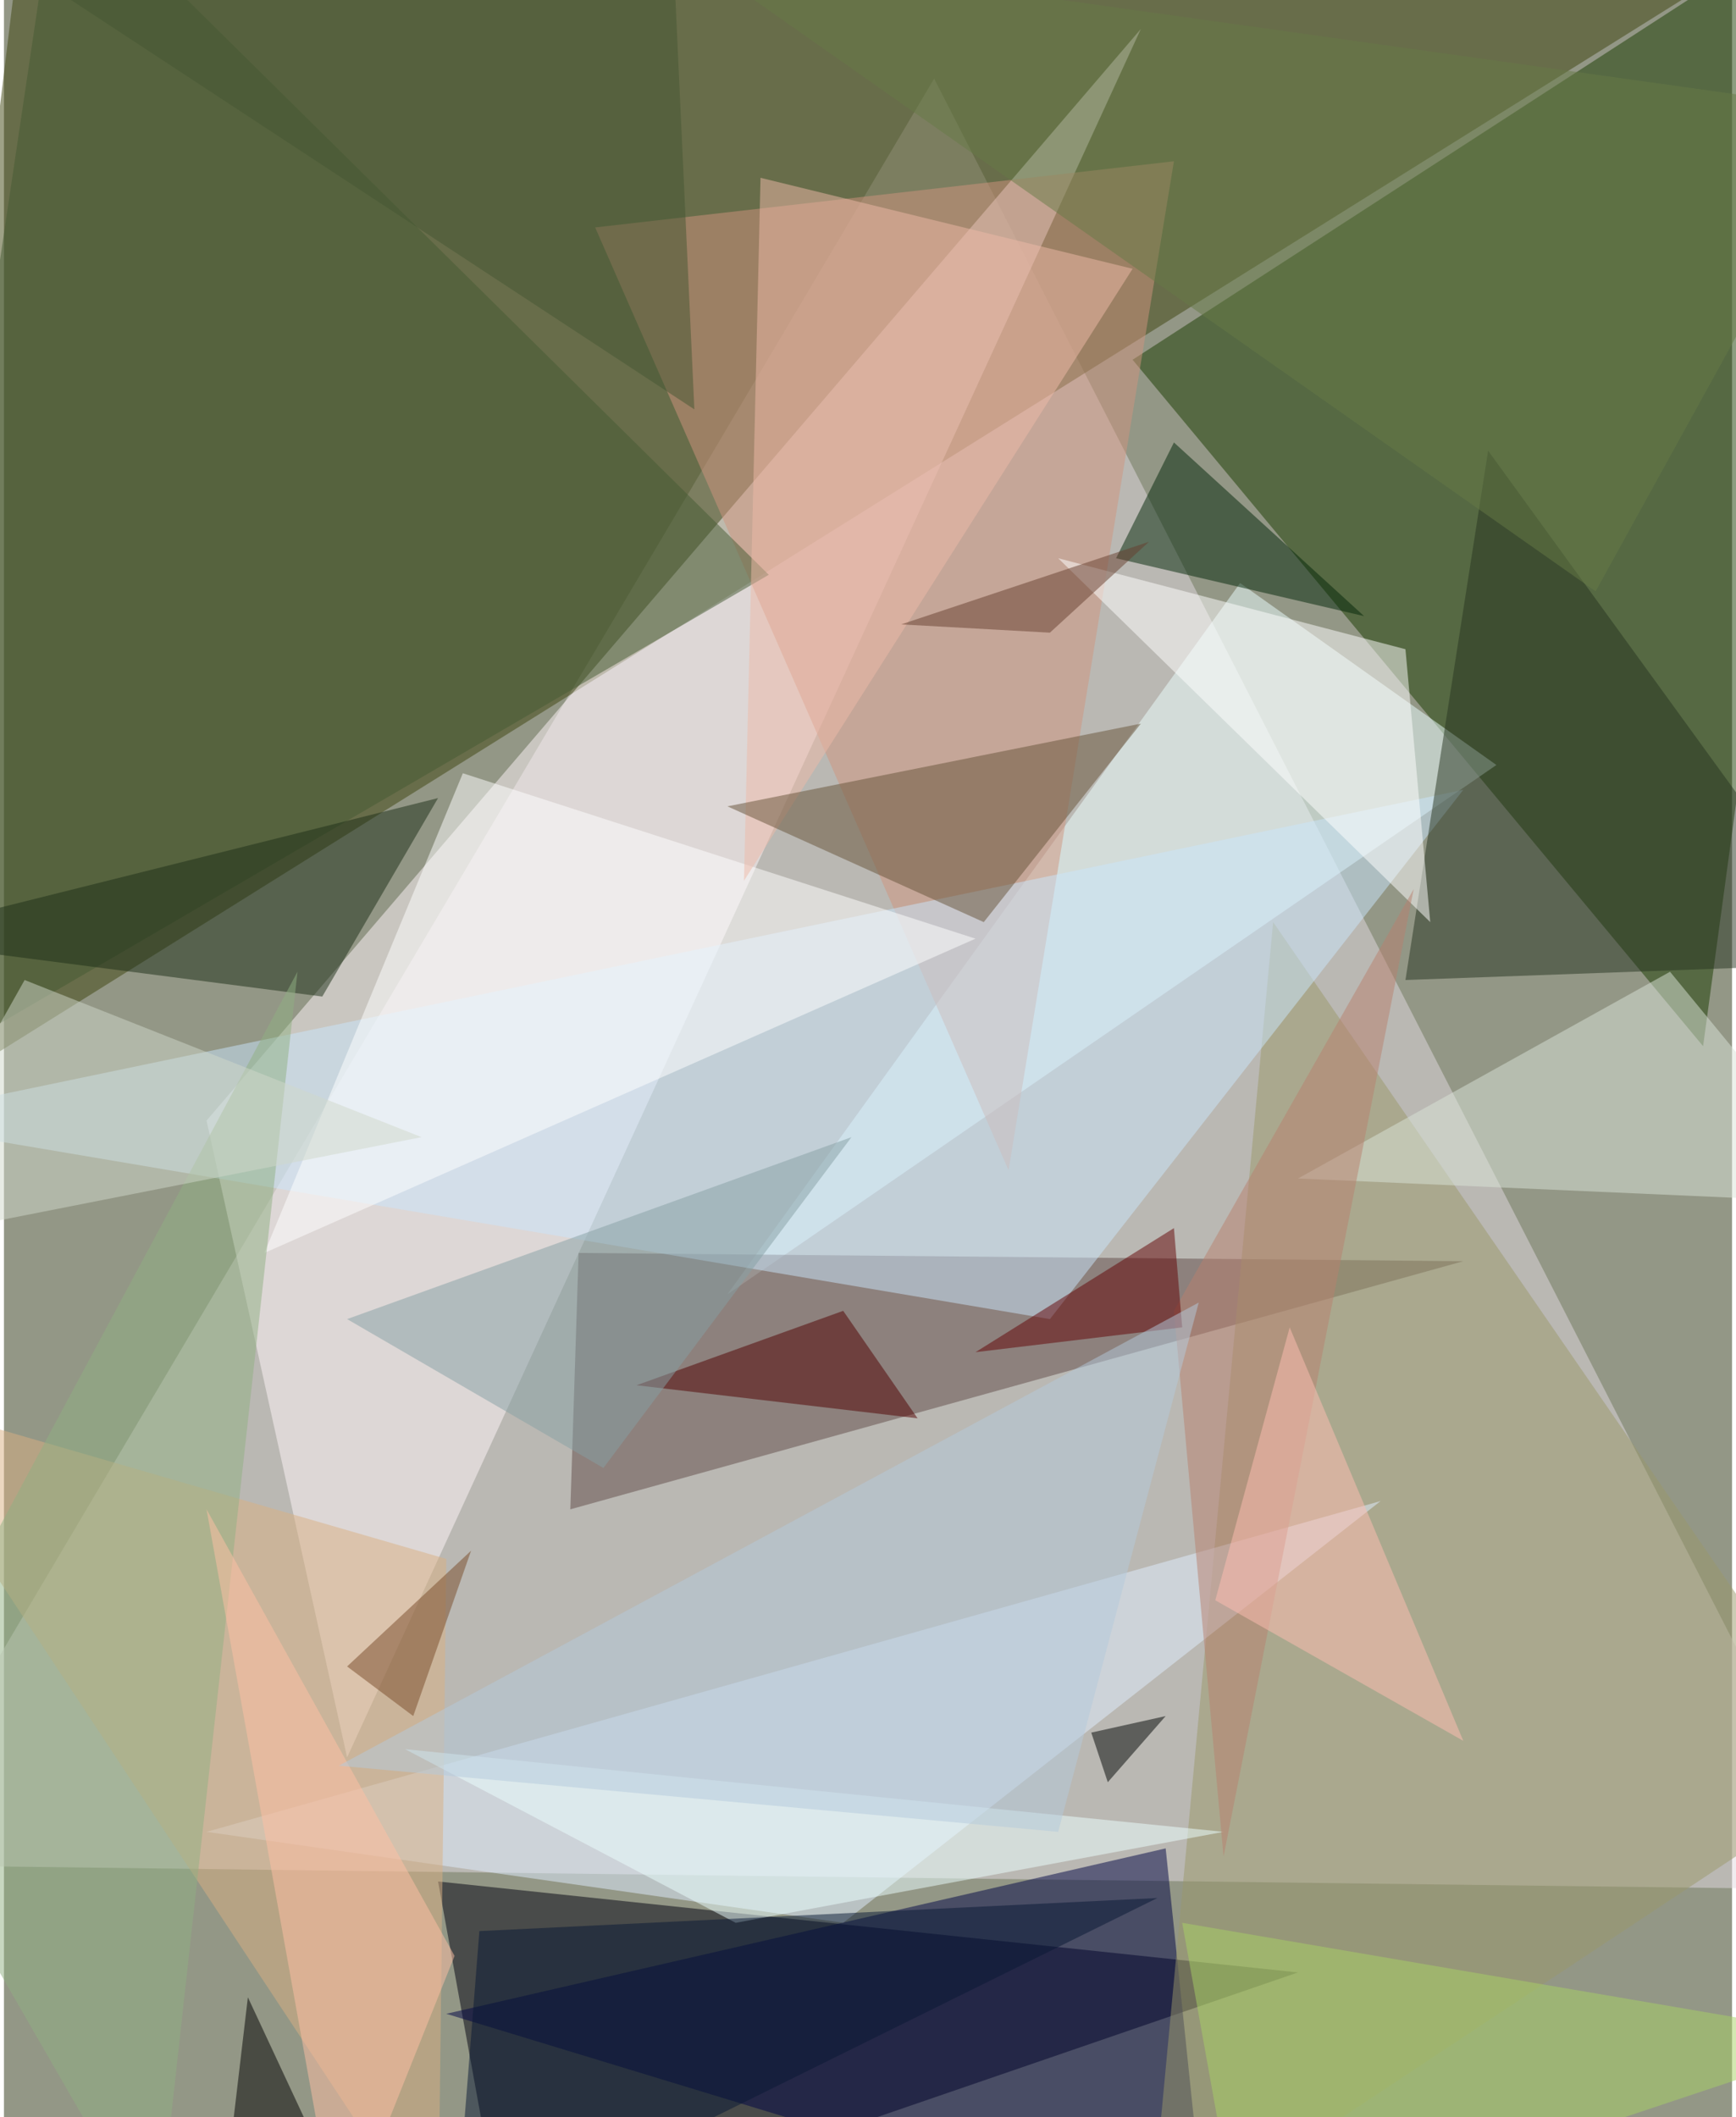 <svg xmlns="http://www.w3.org/2000/svg" width="228" height="278" viewBox="0 0 836 1024"><path fill="#939786" d="M0 0h836v1024H0z"/><g fill-opacity=".502"><path fill="#e2d9df" d="M-62 902l960 12L450 38z"/><path fill="#3e440f" d="M898-54L-62 546 6-14z"/><path fill="#1b3c00" d="M546 174L898-54l-76 560z"/><path fill="#00000e" d="M242 1086l384-132-416-44z"/><path fill="#fff5f9" d="M166 850L550 14 98 542z"/><path fill="#ecffff" d="M598 282l124 88-372 256z"/><path fill="#614a48" d="M274 730l432-120-428-4z"/><path fill="#cf937e" d="M286 110l200 456 80-488z"/><path fill="#000545" d="M562 894l-348 80 368 112z"/><path fill="#9a986b" d="M614 446l284 412-344 228z"/><path fill="#cae6fb" d="M-62 542l568 96 200-256z"/><path fill="#273520" d="M678 474l40-256 180 248z"/><path fill="#dfedff" d="M98 886l568-160-260 204z"/><path fill="#445b32" d="M370 278L-62 530 26-62z"/><path fill="#daaf81" d="M-62 674l272 412 4-332z"/><path fill="#1c2f17" d="M-62 454l216 28 56-96z"/><path fill="#fff" d="M470 454l-248-80-96 232z"/><path fill="#edb9a7" d="M546 130L366 86l-8 340z"/><path fill="#d9e3d8" d="M898 582l-92-112-180 100z"/><path fill="#675238" d="M550 350l-76 96-124-56z"/><path fill="#032609" d="M538 270l120 28-92-84z"/><path fill="#fff" d="M690 446L510 270l168 44z"/><path fill="#8fb081" d="M74 1086l68-616-204 380z"/><path fill="#ecffff" d="M354 930l236-44-396-40z"/><path fill="#510001" d="M306 670l136 16-36-52z"/><path fill="#85a0a3" d="M290 710l120-160-244 88z"/><path fill="#b87f6f" d="M590 898l-24-264 116-204z"/><path fill="#ffbfa4" d="M98 730l120 216-56 140z"/><path fill="#677b46" d="M326-26l572 80-128 232z"/><path fill="#630305" d="M570 642l-100 12 96-60z"/><path fill="#000001" d="M118 966l56 120-64-52z"/><path fill="#a7d265" d="M898 986l-300 100-28-156z"/><path fill="#cfd7c9" d="M-62 602l264-52-192-76z"/><path fill="#081934" d="M218 1086l12-152 328-16z"/><path fill="#445733" d="M322-62H-62l396 260z"/><path fill="#febeb1" d="M706 842l-120-68 36-132z"/><path fill="#673f2f" d="M506 306l48-44-120 40z"/><path fill="#b4cadc" d="M510 886l-348-32 416-224z"/><path fill="#000504" d="M562 830l-36 8 8 24z"/><path fill="#784b29" d="M198 830l-32-24 60-56z"/></g></svg>